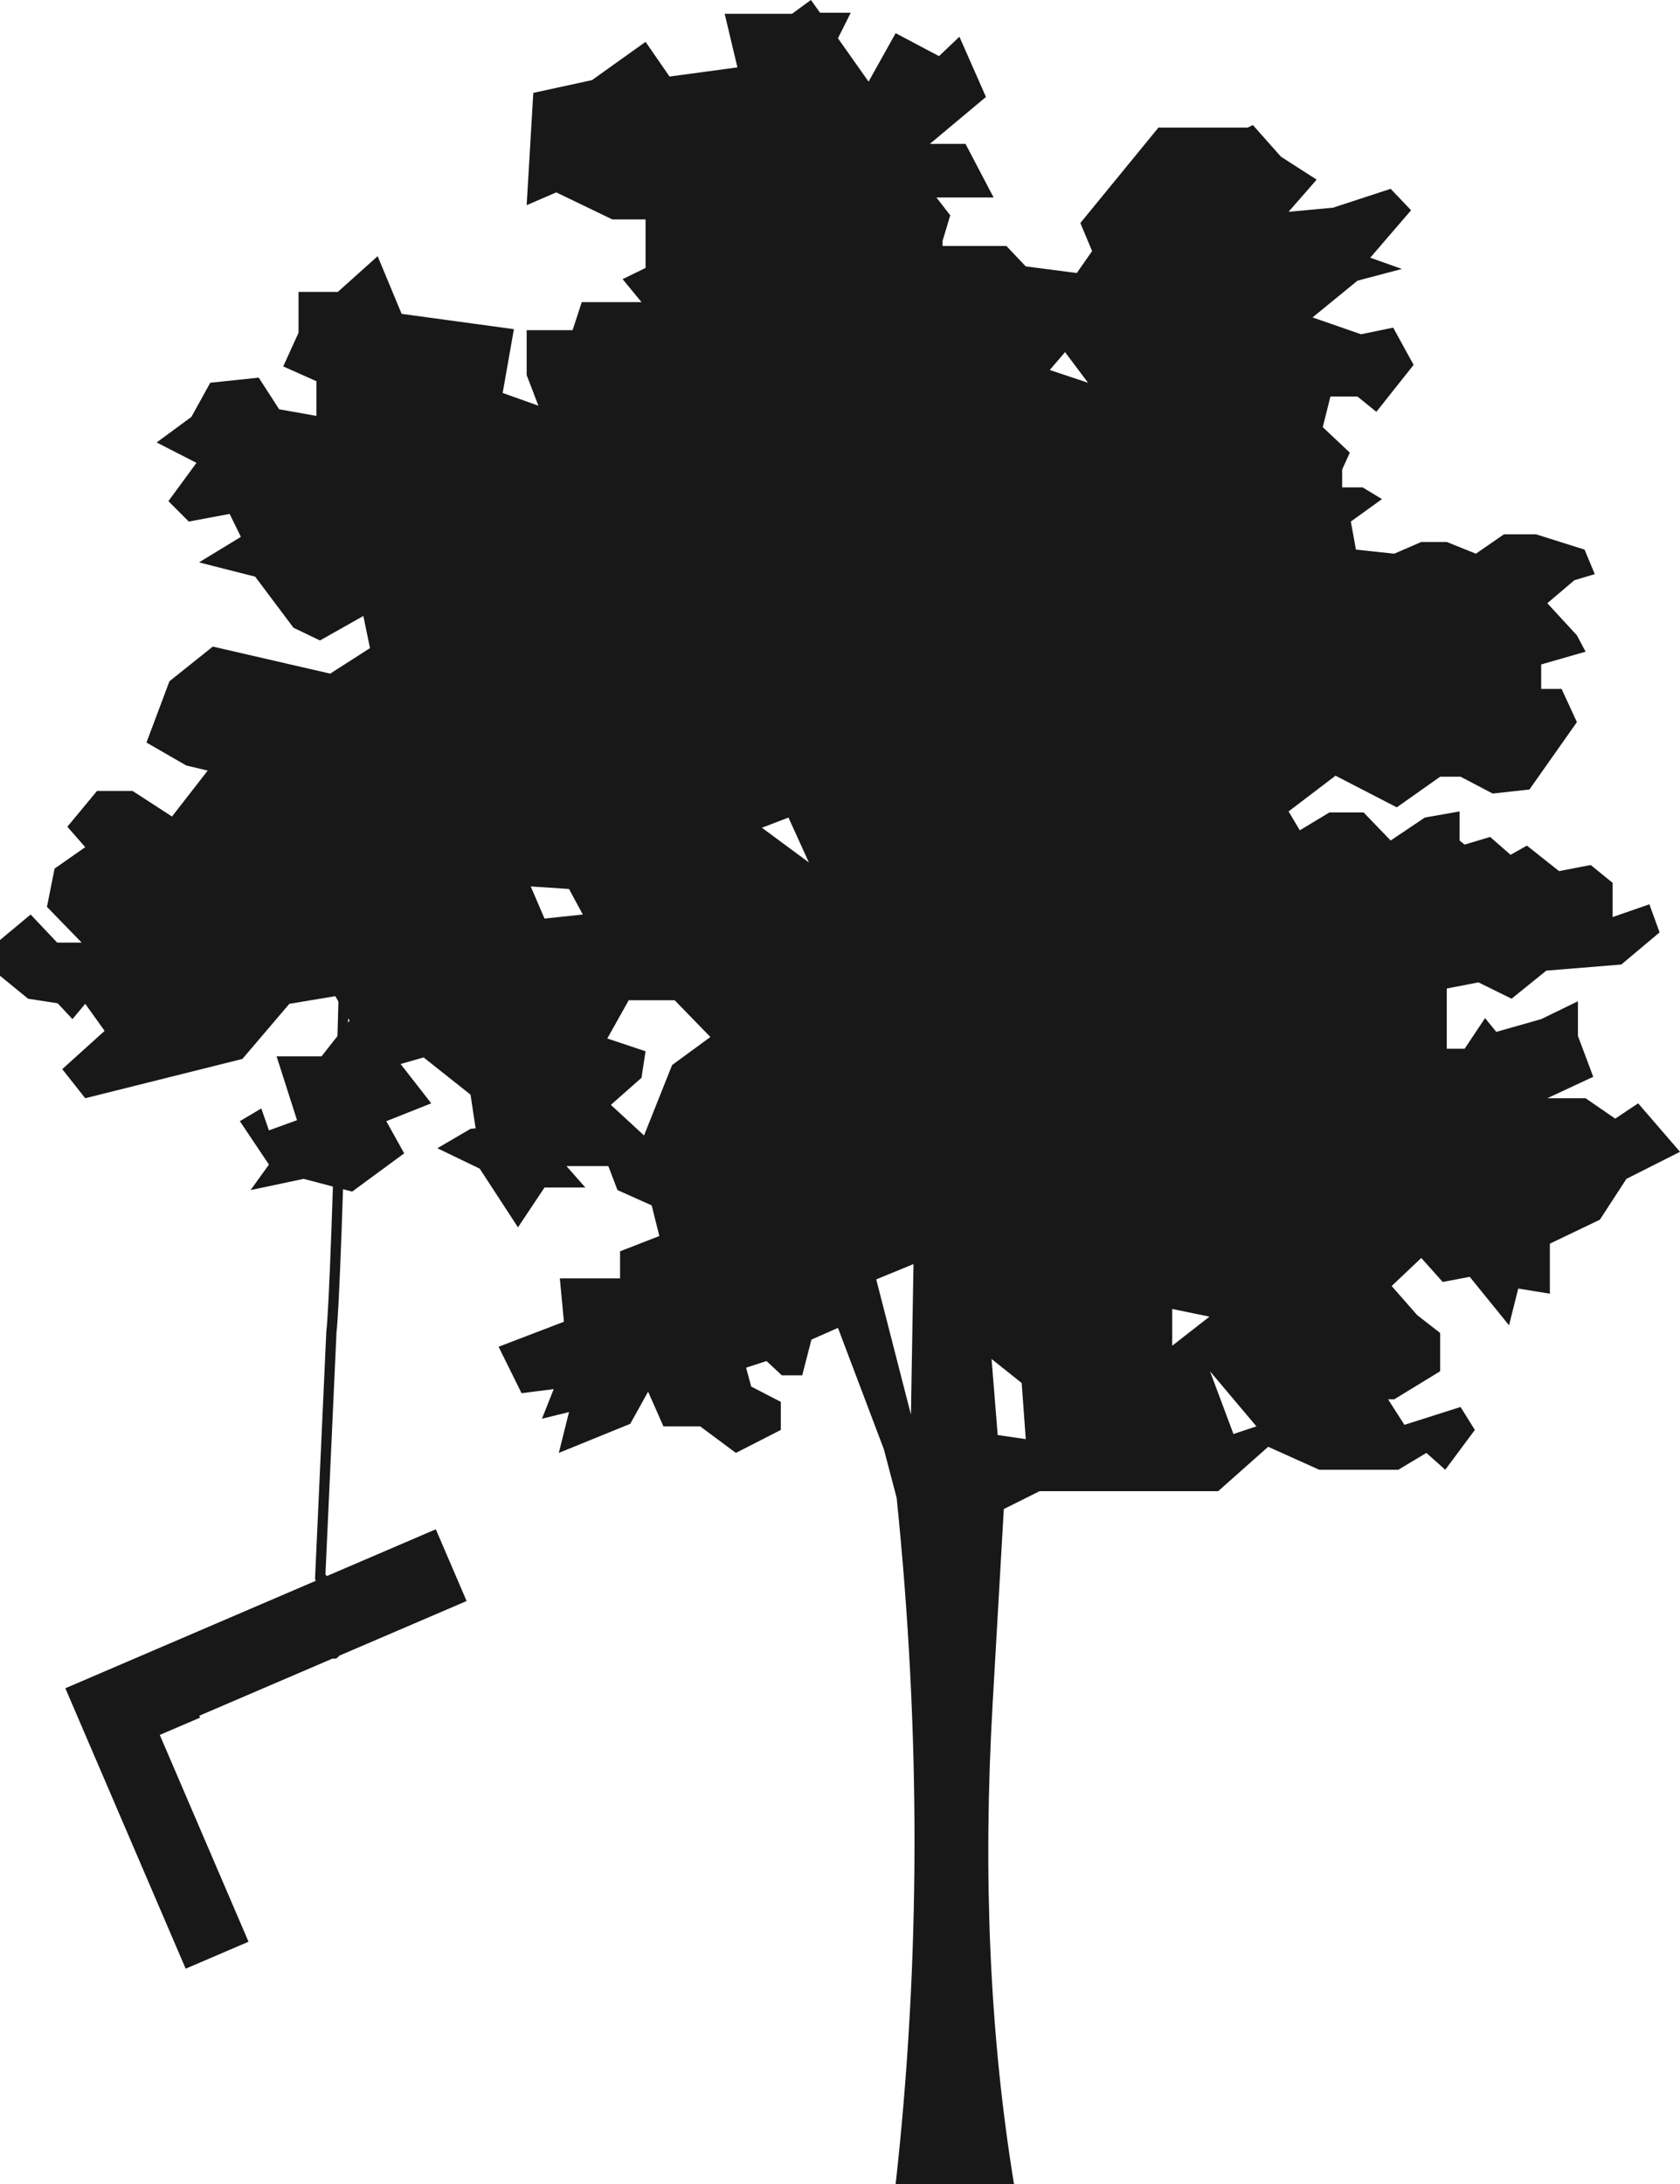 <?xml version="1.0" encoding="UTF-8" standalone="no"?>
<svg xmlns:ffdec="https://www.free-decompiler.com/flash" xmlns:xlink="http://www.w3.org/1999/xlink" ffdec:objectType="frame" height="214.0px" width="164.6px" xmlns="http://www.w3.org/2000/svg">
  <g transform="matrix(1.0, 0.0, 0.0, 1.0, 45.3, 97.0)">
    <use ffdec:characterId="46" height="97.6" transform="matrix(0.993, 0.118, -0.118, 0.993, -30.416, -2.816)" width="49.15" xlink:href="#sprite0"/>
    <use ffdec:characterId="47" height="214.0" transform="matrix(1.0, 0.0, 0.0, 1.0, -45.3, -97.0)" width="164.6" xlink:href="#shape2"/>
  </g>
  <defs>
    <g id="sprite0" transform="matrix(1.0, 0.0, 0.0, 1.0, 30.75, 0.5)">
      <use ffdec:characterId="43" height="39.5" transform="matrix(0.5, 0.866, -0.866, 0.5, 3.439, 51.479)" width="29.9" xlink:href="#sprite1"/>
      <use ffdec:characterId="45" height="65.75" transform="matrix(1.0, 0.0, 0.0, 1.0, -12.25, -0.5)" width="7.75" xlink:href="#sprite2"/>
    </g>
    <g id="sprite1" transform="matrix(1.0, 0.0, 0.0, 1.0, 14.95, 39.45)">
      <use ffdec:characterId="42" height="39.5" transform="matrix(1.0, 0.0, 0.0, 1.0, -14.95, -39.45)" width="29.9" xlink:href="#shape0"/>
    </g>
    <g id="shape0" transform="matrix(1.0, 0.0, 0.0, 1.0, 14.95, 39.45)">
      <path d="M-7.3 -10.95 L-7.1 -10.95 -7.1 -6.65 14.95 -6.65 14.95 0.05 -14.95 0.05 -14.95 -39.45 -7.3 -39.45 -7.3 -10.95" fill="#181818" fill-rule="evenodd" stroke="none"/>
    </g>
    <g id="sprite2" transform="matrix(1.0, 0.0, 0.0, 1.0, 3.9, 0.5)">
      <use ffdec:characterId="44" height="65.75" transform="matrix(1.0, 0.0, 0.0, 1.0, -3.9, -0.5)" width="7.75" xlink:href="#shape1"/>
    </g>
    <g id="shape1" transform="matrix(1.0, 0.0, 0.0, 1.0, 3.9, 0.5)">
      <path d="M-3.4 0.0 Q-0.65 30.15 -0.65 33.5 L1.1 57.55" fill="none" stroke="#181818" stroke-linecap="round" stroke-linejoin="round" stroke-width="1.0"/>
      <path d="M1.1 57.55 Q2.25 57.85 2.65 59.5 L3.35 62.25 3.35 64.75 1.85 64.75 1.1 64.45 Q0.65 64.2 0.35 63.5" fill="none" stroke="#181818" stroke-linecap="round" stroke-linejoin="round" stroke-width="1.0"/>
    </g>
    <g id="shape2" transform="matrix(1.0, 0.0, 0.0, 1.0, 45.3, 97.0)">
      <path d="M76.95 -84.5 L77.45 -84.75 80.2 -81.65 83.7 -79.4 80.95 -76.25 85.3 -76.65 90.95 -78.5 92.95 -76.4 88.95 -71.75 92.05 -70.65 87.7 -69.5 83.3 -65.9 88.05 -64.25 91.2 -64.9 93.2 -61.25 89.55 -56.65 87.7 -58.15 85.05 -58.15 84.3 -55.15 86.95 -52.65 86.2 -51.0 86.2 -49.25 88.2 -49.25 90.1 -48.1 87.05 -45.9 87.55 -43.15 91.3 -42.75 93.95 -43.9 96.45 -43.9 99.3 -42.75 102.05 -44.65 105.2 -44.65 109.95 -43.15 110.95 -40.75 108.95 -40.15 106.3 -37.9 109.2 -34.75 110.05 -33.15 105.7 -31.9 105.7 -29.5 107.7 -29.5 109.2 -26.25 104.55 -19.65 100.95 -19.25 97.8 -20.9 95.8 -20.9 91.55 -17.9 85.55 -21.0 80.95 -17.5 82.05 -15.65 84.95 -17.4 88.3 -17.4 90.95 -14.65 94.3 -16.9 97.7 -17.5 97.7 -14.65 98.2 -14.25 100.7 -15.0 102.7 -13.25 104.3 -14.15 107.45 -11.65 110.55 -12.25 112.7 -10.5 112.7 -7.15 116.3 -8.4 117.3 -5.65 113.55 -2.5 106.2 -1.9 102.8 0.85 99.55 -0.75 96.45 -0.15 96.45 5.75 98.2 5.75 100.2 2.75 101.3 4.1 105.7 2.85 109.3 1.1 109.3 4.5 110.8 8.5 106.3 10.6 110.05 10.6 112.95 12.6 115.2 11.1 119.3 15.85 114.05 18.5 111.45 22.5 106.55 24.85 106.55 29.75 103.45 29.25 102.55 32.85 98.7 28.1 96.05 28.6 93.95 26.25 91.05 29.0 93.55 31.85 95.8 33.6 95.8 37.35 91.3 40.1 90.7 40.1 92.3 42.6 97.8 40.85 99.2 43.1 96.3 47.0 94.45 45.35 91.7 47.0 83.95 47.0 78.95 44.75 74.05 49.1 56.55 49.1 53.05 50.85 51.95 70.0 Q50.5 95.3 54.05 117.0 L42.45 117.0 Q46.1 84.3 42.55 49.75 L41.3 45.0 36.8 33.1 34.2 34.25 33.3 37.75 31.3 37.75 29.8 36.35 27.8 37.0 28.3 38.85 31.2 40.35 31.2 43.1 26.8 45.35 23.3 42.75 19.7 42.75 18.2 39.35 16.45 42.5 9.45 45.35 10.45 41.35 7.8 42.0 8.95 39.1 5.8 39.5 3.55 34.95 9.95 32.5 9.55 28.25 15.45 28.25 15.45 25.6 19.3 24.1 18.55 21.1 15.2 19.6 14.3 17.25 10.2 17.25 12.05 19.35 8.05 19.35 5.45 23.25 1.7 17.5 -2.45 15.5 0.8 13.6 1.3 13.55 0.8 10.25 -3.8 6.6 -6.05 7.25 -3.05 11.1 -7.45 12.85 -5.7 16.0 -10.8 19.75 -15.55 18.5 -20.75 19.6 -18.95 17.1 -21.8 12.85 -19.7 11.6 -18.95 13.75 -16.2 12.75 -18.2 6.5 -13.8 6.5 -11.05 3.0 -12.45 0.6 -16.95 1.35 -21.55 6.75 -36.95 10.6 -39.2 7.75 -35.05 4.0 -36.95 1.35 -38.2 2.85 -39.65 1.3 -42.55 0.85 -45.3 -1.4 -45.3 -4.9 -42.3 -7.4 -39.7 -4.65 -37.3 -4.65 -40.7 -8.15 -39.95 -11.9 -36.95 -14.0 -38.7 -16.0 -35.8 -19.5 -32.3 -19.5 -28.45 -17.0 -24.95 -21.5 -27.05 -22.0 -30.95 -24.25 -28.7 -30.25 -24.45 -33.65 -12.95 -31.0 -9.05 -33.5 -9.7 -36.65 -13.95 -34.25 -16.55 -35.5 -20.3 -40.5 -25.8 -41.9 -21.7 -44.4 -22.8 -46.65 -26.8 -45.9 -28.8 -47.9 -26.05 -51.65 -29.95 -53.65 -26.55 -56.15 -24.7 -59.5 -19.95 -60.0 -17.95 -56.9 -14.3 -56.25 -14.3 -59.65 -17.55 -61.1 -16.05 -64.4 -16.05 -68.4 -12.2 -68.4 -8.3 -71.9 -5.95 -66.25 5.05 -64.75 3.95 -58.5 7.45 -57.25 6.3 -60.25 6.3 -64.65 10.8 -64.65 11.7 -67.4 17.55 -67.4 15.7 -69.65 17.95 -70.75 17.95 -75.5 14.7 -75.5 9.2 -78.15 6.3 -76.9 6.95 -87.9 12.7 -89.15 17.95 -92.9 20.3 -89.5 26.95 -90.4 25.7 -95.65 32.3 -95.65 34.15 -97.0 35.05 -95.75 38.05 -95.75 36.8 -93.25 39.8 -89.0 42.45 -93.75 46.7 -91.5 48.7 -93.4 51.3 -87.5 45.8 -82.9 49.3 -82.9 52.05 -77.65 46.45 -77.65 47.8 -75.9 47.05 -73.4 47.05 -72.9 53.3 -72.9 55.2 -70.9 60.2 -70.25 61.7 -72.4 60.55 -75.15 68.2 -84.5 76.95 -84.5 M57.55 -60.75 L61.3 -59.5 59.05 -62.5 57.55 -60.75 M8.05 -7.0 L11.8 -7.4 10.45 -9.9 6.7 -10.15 8.05 -7.0 M31.95 -16.9 L29.35 -15.9 33.95 -12.5 31.95 -16.9 M51.85 36.15 L52.45 43.6 55.2 44.0 54.8 38.5 51.85 36.15 M40.55 28.35 L43.95 41.6 44.2 26.85 40.55 28.35 M77.8 42.75 L73.25 37.35 75.55 43.5 77.8 42.75 M69.55 34.85 L73.2 32.0 69.55 31.25 69.55 34.85 M20.8 1.0 L16.3 1.0 14.2 4.75 17.95 6.0 17.55 8.6 14.55 11.25 17.8 14.25 20.55 7.35 24.3 4.6 20.8 1.0" fill="#181818" fill-rule="evenodd" stroke="none"/>
    </g>
  </defs>
</svg>
